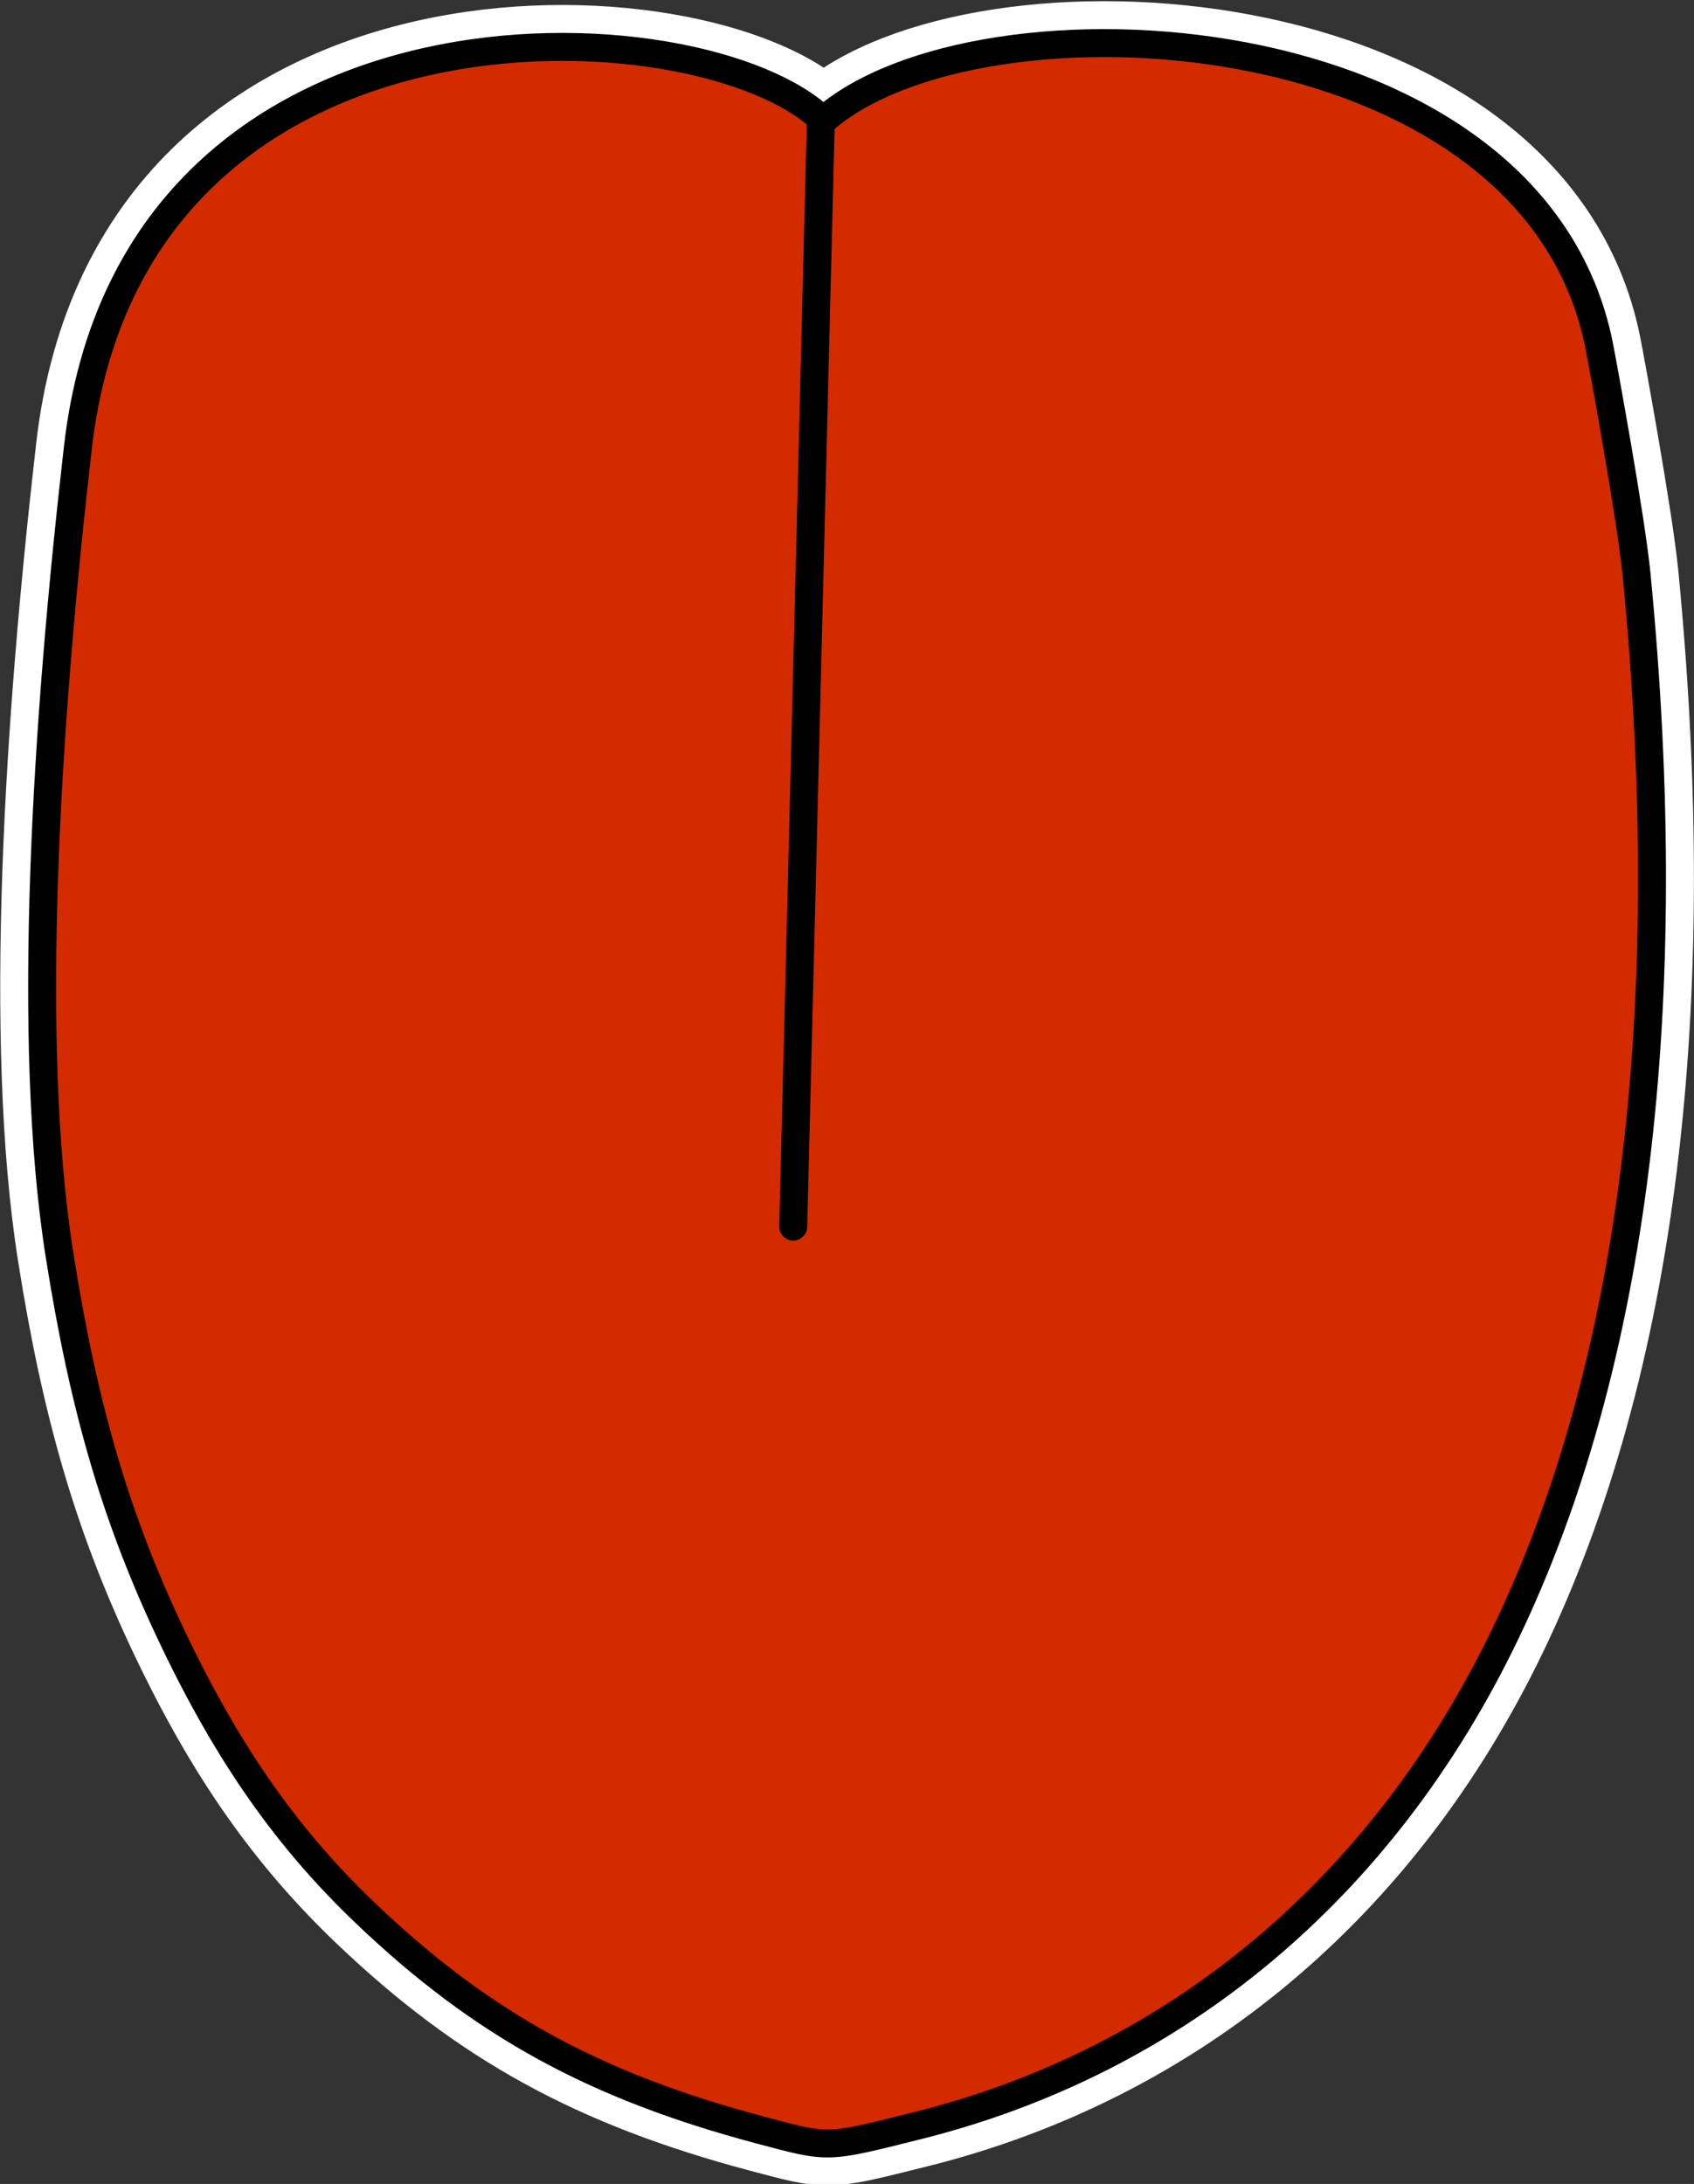 <?xml version="1.0" encoding="UTF-8" standalone="no"?>
<!-- Created with Inkscape (http://www.inkscape.org/) -->

<svg
   width="128.335mm"
   height="165.446mm"
   viewBox="0 0 128.335 165.446"
   version="1.1"
   id="svg1263"
   inkscape:version="1.3 (0e150ed6c4, 2023-07-21)"
   sodipodi:docname="superlechouille_langue_overlay_pressed.svg"
   xmlns:inkscape="http://www.inkscape.org/namespaces/inkscape"
   xmlns:sodipodi="http://sodipodi.sourceforge.net/DTD/sodipodi-0.dtd"
   xmlns="http://www.w3.org/2000/svg"
   xmlns:svg="http://www.w3.org/2000/svg"
   xmlns:rdf="http://www.w3.org/1999/02/22-rdf-syntax-ns#"
   xmlns:cc="http://creativecommons.org/ns#"
   xmlns:dc="http://purl.org/dc/elements/1.1/">
  <rect x="0" y="0" width="128.335" height="165.446" fill="#333333" stroke="none"/>
  <defs
     id="defs1257" />
  <sodipodi:namedview
     id="base"
     pagecolor="#ffffff"
     bordercolor="#666666"
     borderopacity="1.0"
     inkscape:pageopacity="0.0"
     inkscape:pageshadow="2"
     inkscape:zoom="0.70000001"
     inkscape:cx="-48.571428"
     inkscape:cy="323.57143"
     inkscape:document-units="mm"
     inkscape:current-layer="layer1"
     showgrid="false"
     inkscape:window-width="1916"
     inkscape:window-height="1037"
     inkscape:window-x="0"
     inkscape:window-y="0"
     inkscape:window-maximized="1"
     inkscape:showpageshadow="2"
     inkscape:pagecheckerboard="0"
     inkscape:deskcolor="#d1d1d1" />
  <g
     inkscape:label="Calque 1"
     inkscape:groupmode="layer"
     id="layer1"
     transform="translate(-113.197,-145.039)">
    <path
       sodipodi:nodetypes="cscsscsscscc"
       inkscape:connector-curvature="0"
       id="path1"
       d="m 170.797,306.401 c -12.551,-3.335 -21.075,-8.01 -29.853,-16.373 -5.979,-5.696 -10.442,-12.055 -14.65,-20.873 -4.263,-8.932 -6.729,-17.279 -8.592,-29.076 -2.57,-16.276 -0.972,-40.515 1.396,-61.138 4.131,-35.976 47.354,-33.687 56.46,-24.779 11.689,-10.38 53.71,-8.282 58.781,17.02 0.28,1.395 2.427,13.132 2.838,17.348 3.203,32.817 -0.161,59.983 -9.943,80.29 -9.283,19.272 -24.918,32.347 -44.539,37.248 -6.98,1.743 -6.627,1.734 -11.898,0.333 z"
       style="fill:none;fill-opacity:1;stroke:#ffffff;stroke-width:6.35;stroke-linecap:round;stroke-linejoin:bevel;stroke-miterlimit:4;stroke-dasharray:none;stroke-dashoffset:0;stroke-opacity:1" />
    <path
       sodipodi:nodetypes="cscsscsscscc"
       inkscape:connector-curvature="0"
       id="path1027-5"
       d="m 170.797,306.401 c -12.551,-3.335 -21.075,-8.01 -29.853,-16.373 -5.979,-5.696 -10.442,-12.055 -14.65,-20.873 -4.263,-8.932 -6.729,-17.279 -8.592,-29.076 -2.57,-16.276 -0.972,-40.515 1.396,-61.138 4.131,-35.976 47.354,-33.687 56.46,-24.779 11.689,-10.38 53.71,-8.282 58.781,17.02 0.28,1.395 2.427,13.132 2.838,17.348 3.203,32.817 -0.161,59.983 -9.943,80.29 -9.283,19.272 -24.918,32.347 -44.539,37.248 -6.98,1.743 -6.627,1.734 -11.898,0.333 z"
       style="fill:#d42a00;fill-opacity:1;stroke:#000000;stroke-width:2.117;stroke-linecap:round;stroke-linejoin:bevel;stroke-miterlimit:4;stroke-dasharray:none;stroke-dashoffset:0;stroke-opacity:1" />
    <path
       inkscape:connector-curvature="0"
       id="path1002-6"
       d="m 175.379,154.257 -2.088,83.704"
       style="fill:none;stroke:#000000;stroke-width:2.117;stroke-linecap:round;stroke-linejoin:miter;stroke-miterlimit:4;stroke-dasharray:none;stroke-opacity:1"
       sodipodi:nodetypes="cc" />
  </g>
</svg>

